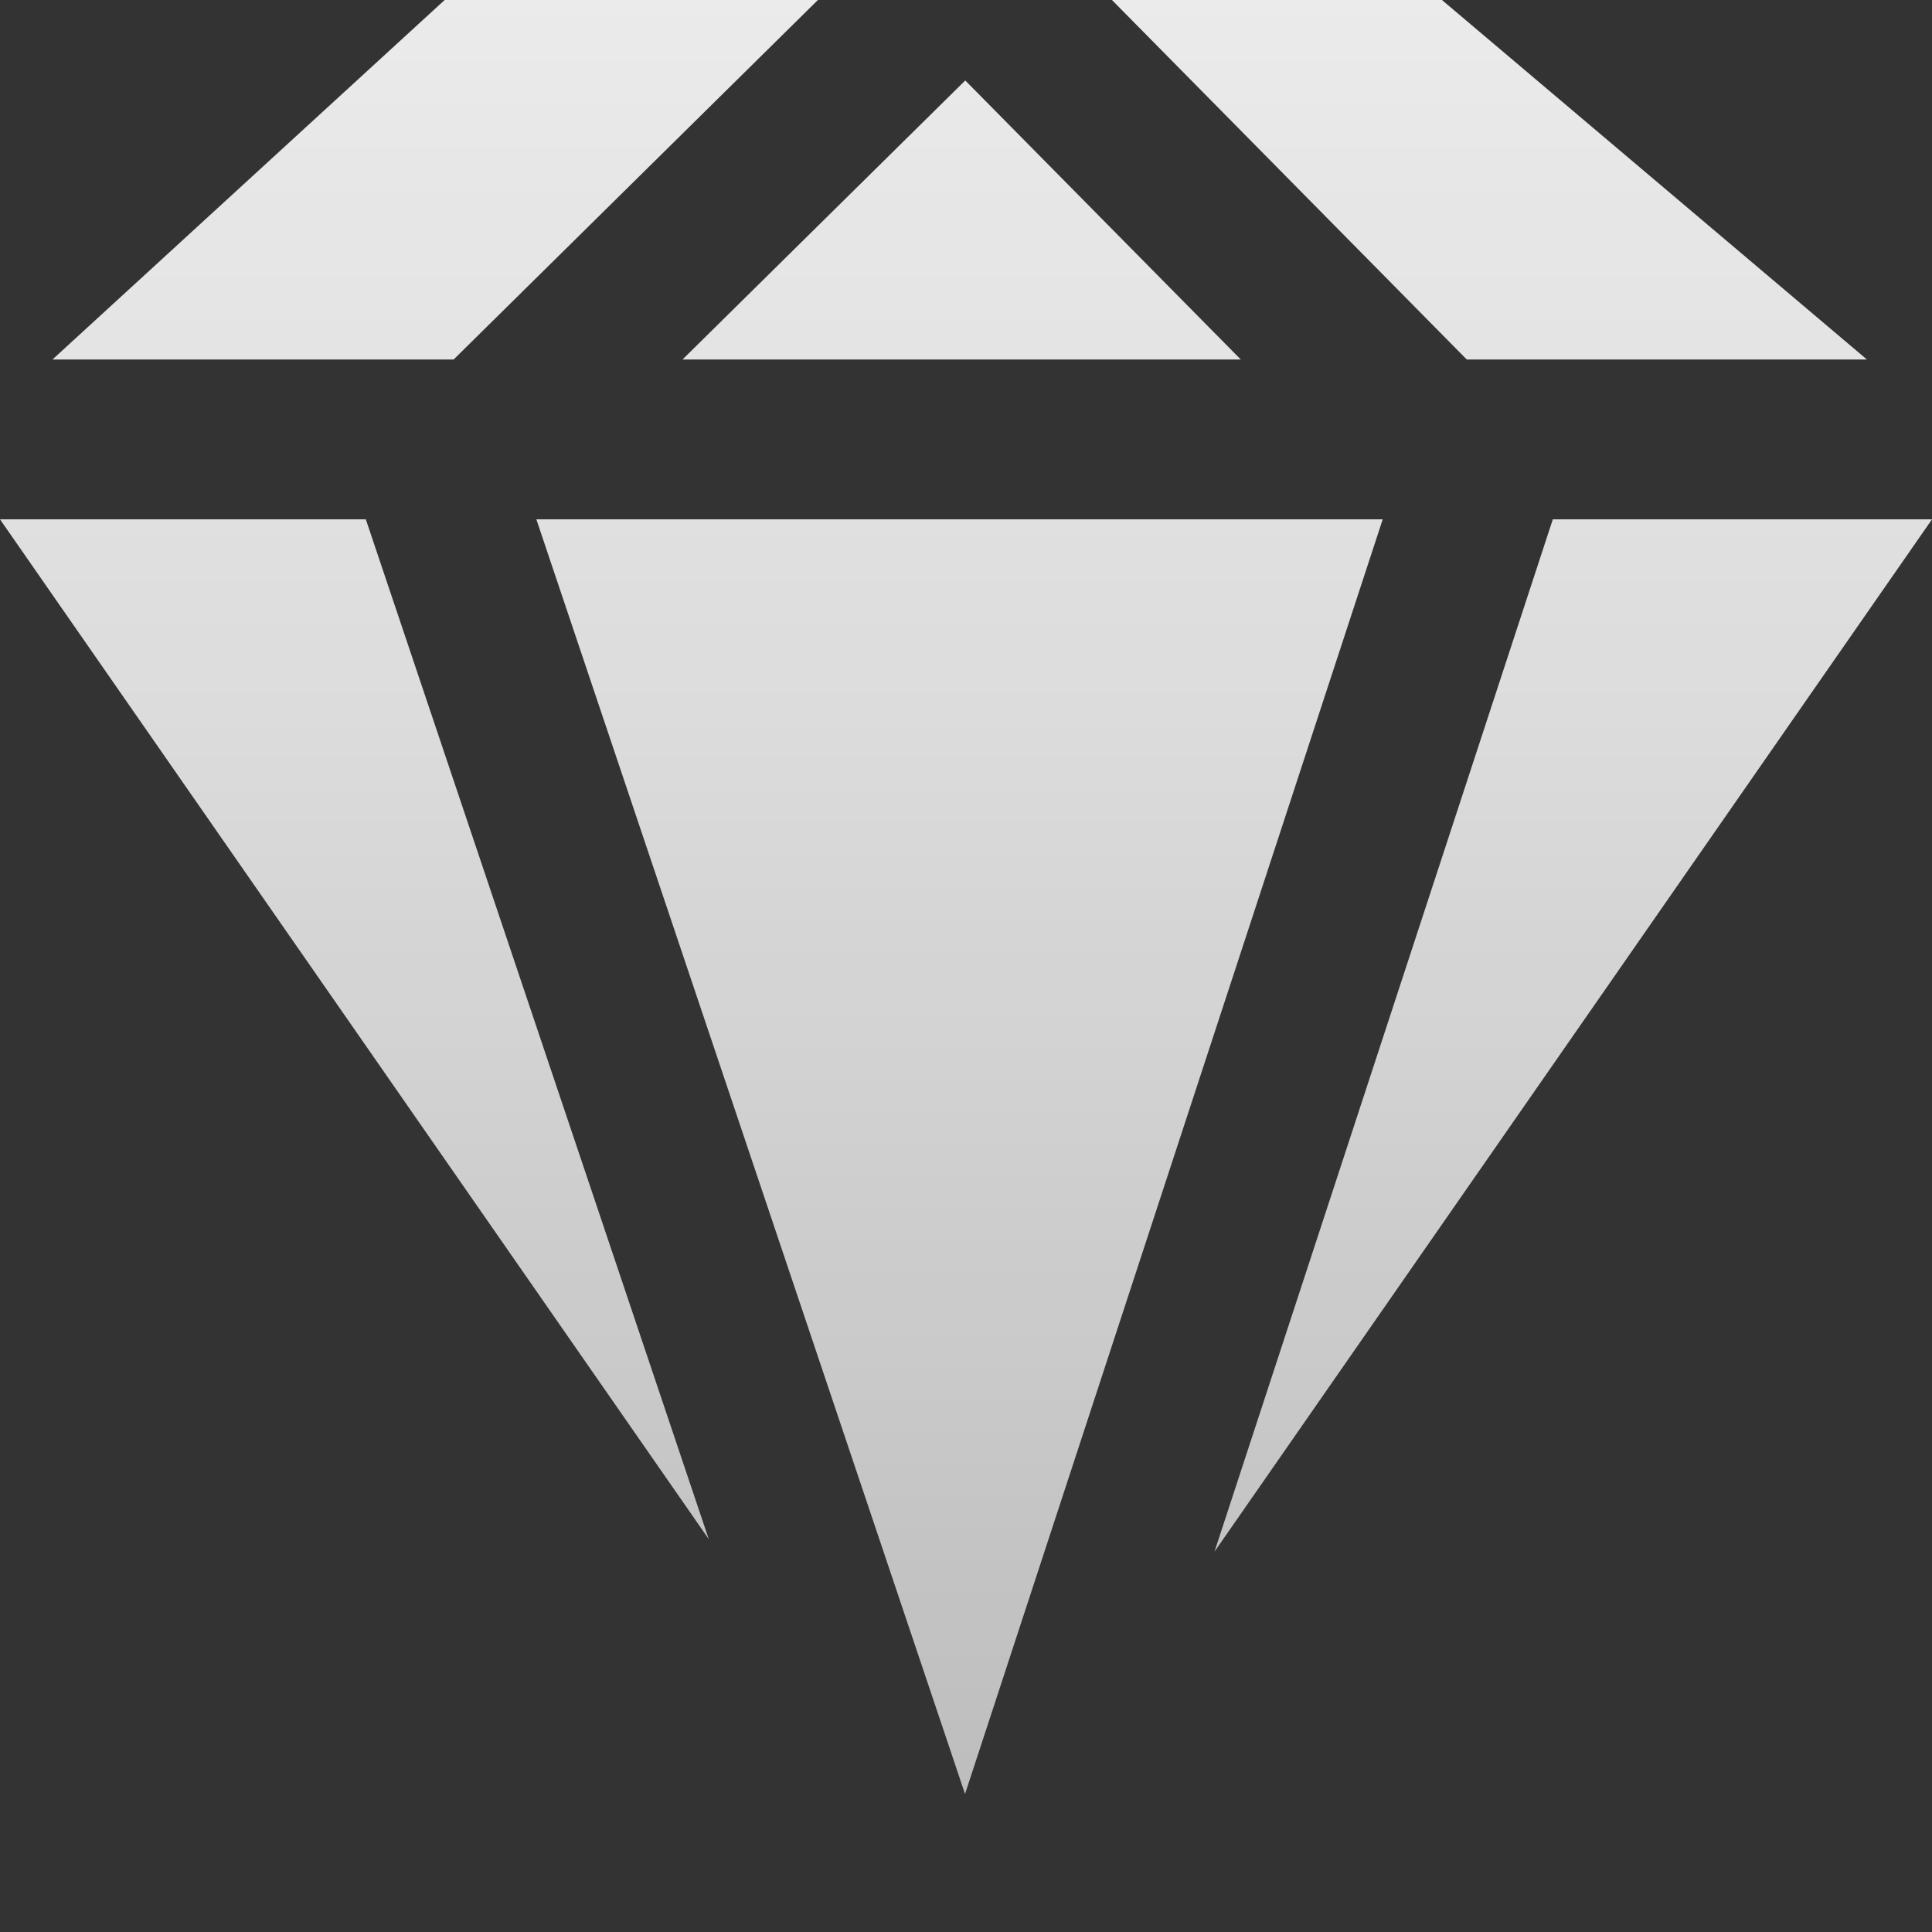 <?xml version="1.0" encoding="UTF-8"?>
<svg width="26px" height="26px" viewBox="0 0 26 26" version="1.1" xmlns="http://www.w3.org/2000/svg" xmlns:xlink="http://www.w3.org/1999/xlink">
    <rect x="0" y="0" width="26" height="26" fill="#333333" stroke="none"/>
    <!-- Generator: Sketch 59.1 (86144) - https://sketch.com -->
    <title>navigation tabs pro normal icon</title>
    <desc>Created with Sketch.</desc>
    <defs>
        <linearGradient x1="50%" y1="100%" x2="50%" y2="0.122%" id="linearGradient-1">
            <stop stop-color="#CCCCCC" offset="0%"></stop>
            <stop stop-color="#F0F0F0" offset="64%"></stop>
            <stop stop-color="#FFFFFF" offset="100%"></stop>
            <stop stop-color="#FBFBFA" offset="100%"></stop>
            <stop stop-color="#F0EEEB" offset="100%"></stop>
        </linearGradient>
    </defs>
    <g id="Page-1" stroke="none" stroke-width="1" fill="none" fill-rule="evenodd" opacity="0.9">
        <path d="M18.608,6.989 L12.987,24.143 L7.218,6.989 L18.608,6.989 Z M26,6.989 L16.344,20.882 L20.897,6.989 L26,6.989 Z M4.923,6.989 L9.538,20.713 L2.48689958e-13,6.989 L4.923,6.989 Z M12.99,1.083 L16.698,4.838 L9.185,4.838 L12.99,1.083 Z M19.405,1.89359639e-12 L25.124,4.838 L19.739,4.838 L14.964,1.89359639e-12 L19.405,1.89359639e-12 Z M11.007,1.89359639e-12 L6.105,4.838 L0.706,4.838 L5.984,1.89359639e-12 L11.007,1.89359639e-12 Z" id="Combined-Shape" fill="url(#linearGradient-1)" fill-rule="nonzero"></path>
    </g>
</svg>